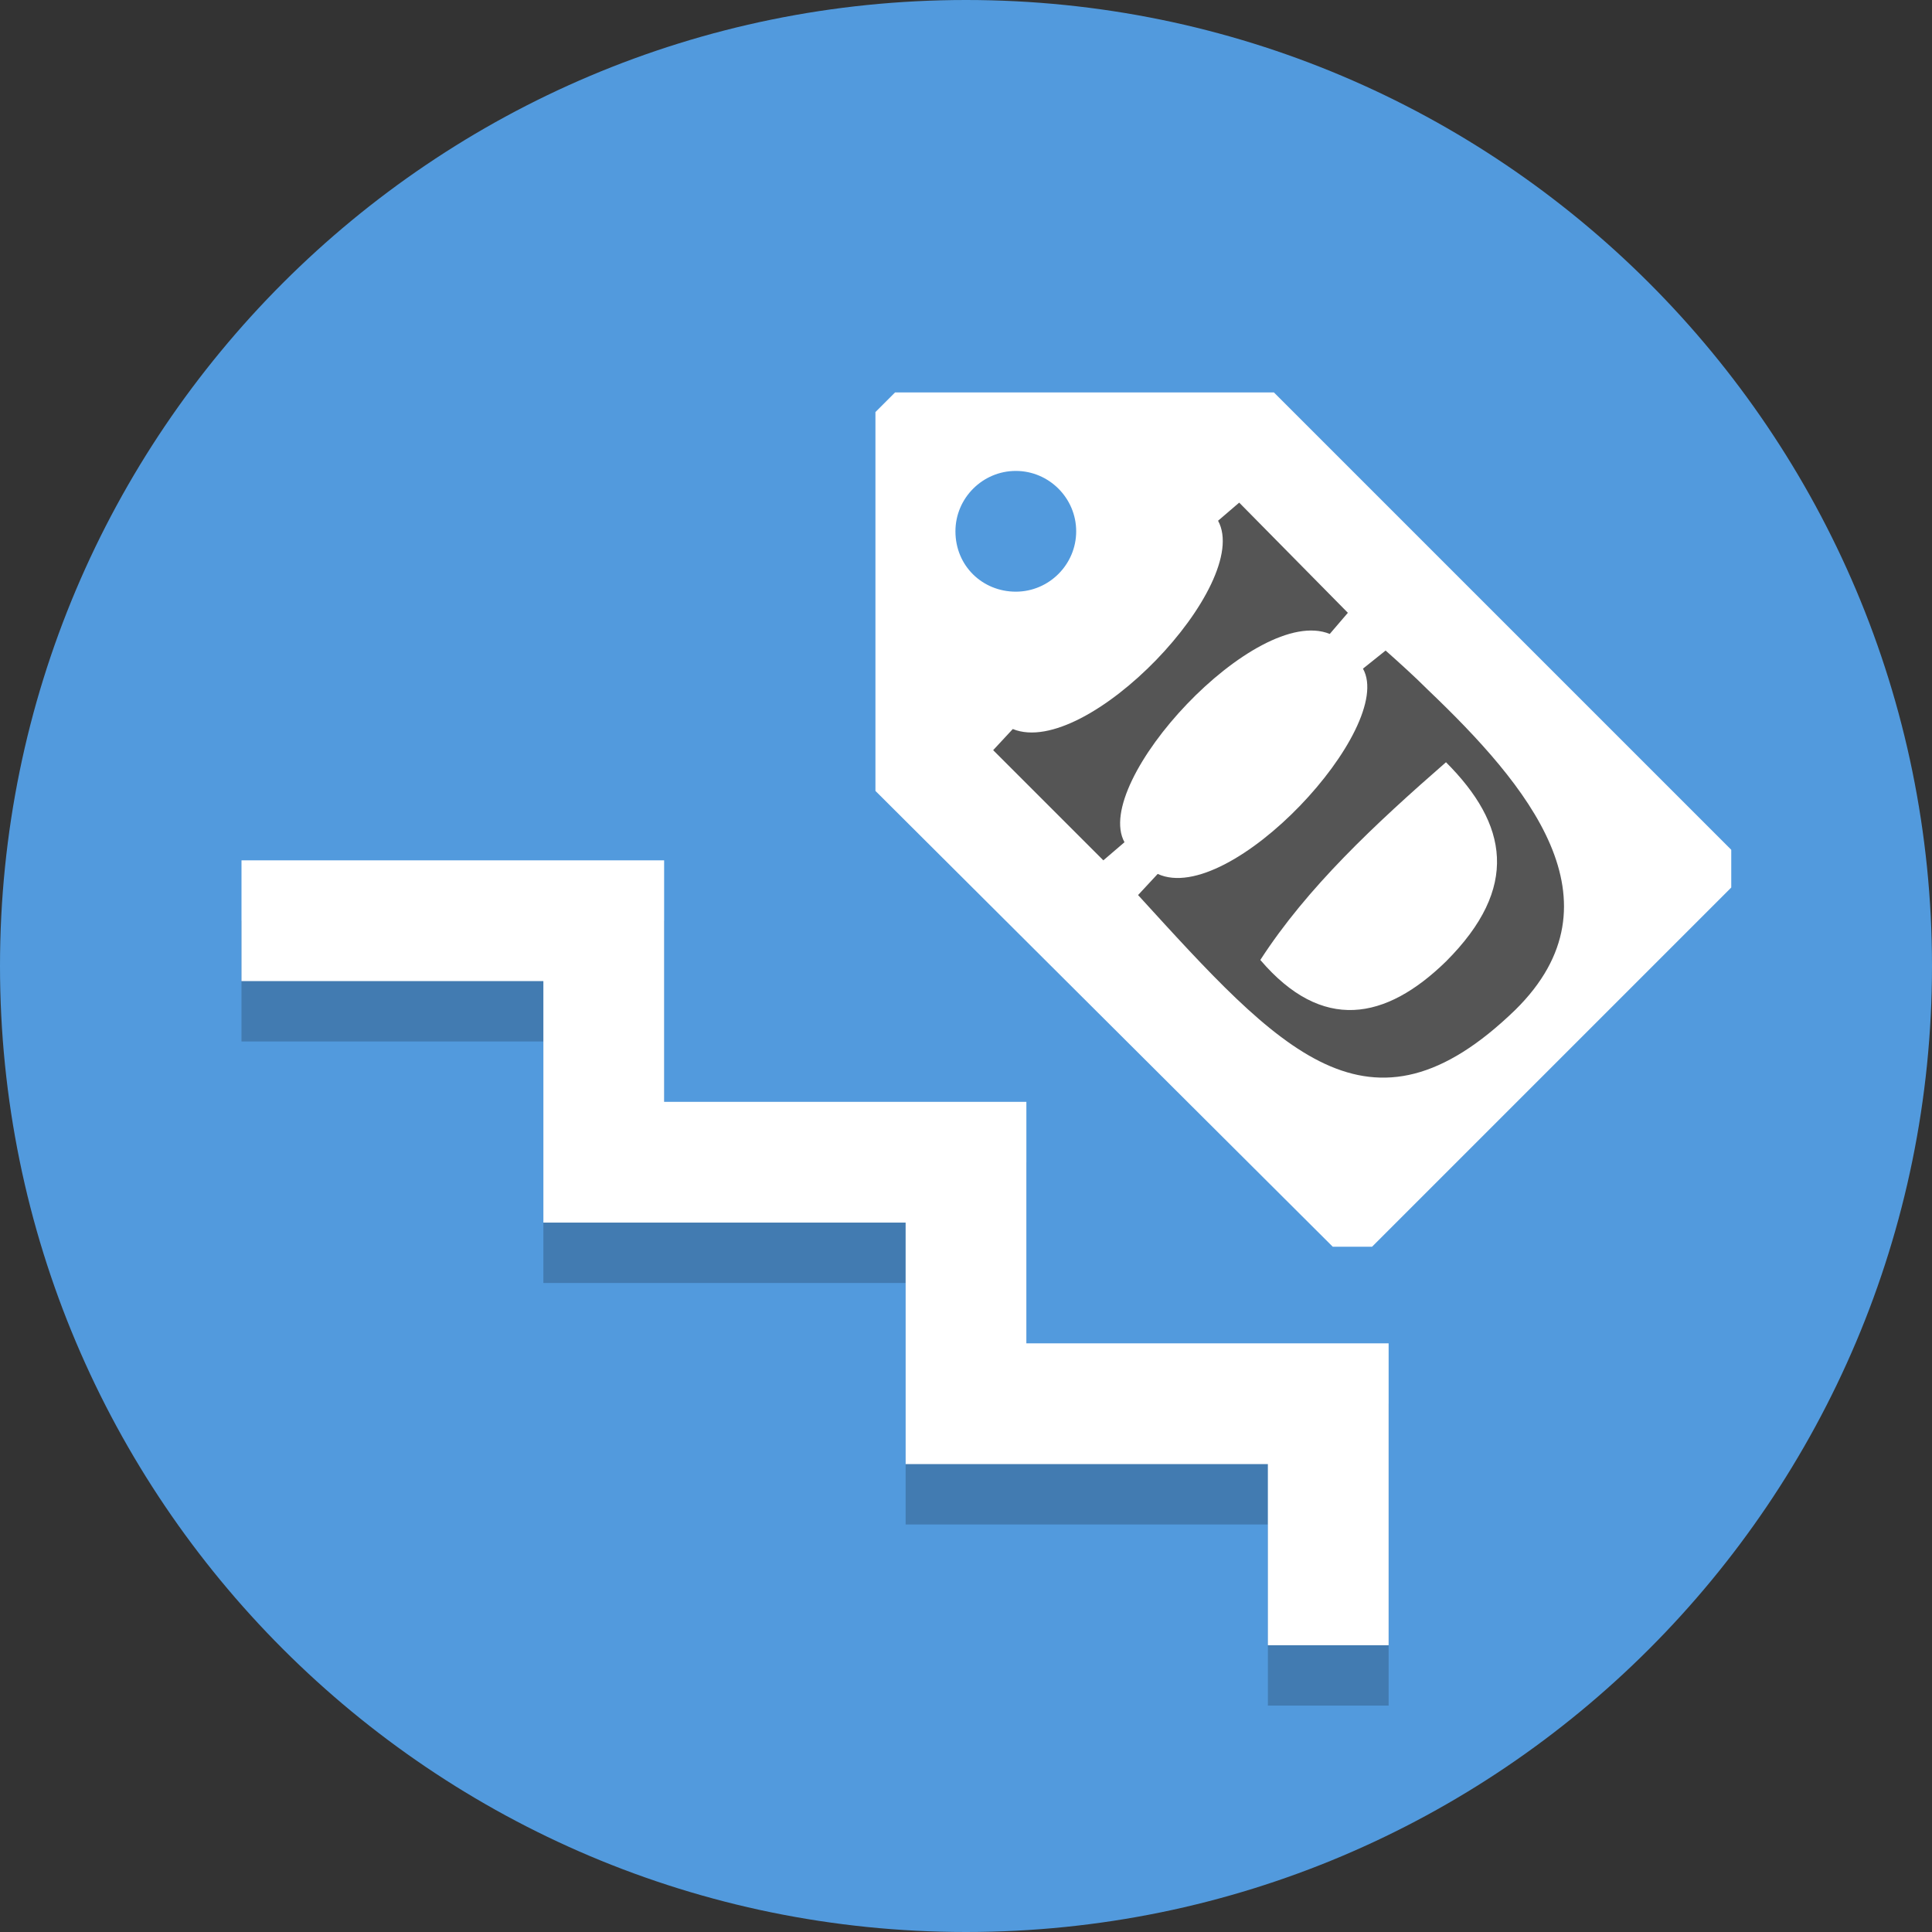 <?xml version="1.0" encoding="UTF-8"?>
<svg version="1.1" viewBox="0 0 128 128" xmlns="http://www.w3.org/2000/svg">
 <rect x="0" y="0" width="128" height="128" fill="#333333" stroke="none"/>
 <path d="m128 64c0 35.346-28.654 64-64 64s-64-28.654-64-64 28.654-64 64-64 64 28.654 64 64" fill="#529add" stroke-width=".2"/>
 <path d="m88 113v-16h-24v-16h-24v-16h-24" fill="none" stroke="#000" stroke-opacity=".2" stroke-width="8"/>
 <path d="m88 109v-16h-24v-16h-24v-16h-24" fill="none" stroke="#fff" stroke-width="8"/>
 <path class="st5" d="m58 52.4 30.3 30.2h2.6l23.8-23.8v-2.5l-30.3-30.3h-25.1l-1.3 1.3zm5.3-17.2c0-2.2 1.8-4 4-4s4 1.8 4 4-1.8 4-4 4-4-1.7-4-4z" fill="#fff"/>
 <path class="st6" d="m94.6 45.7c-0.9-0.9-1.9-1.8-2.8-2.6l-1.5 1.2c2.2 3.9-8.8 15.8-13.6 13.6l-1.3 1.4c9.4 10.3 15.3 17 25 7.6 7.3-7.2 0.8-14.9-5.8-21.2zm-12.5-12.4-1.4 1.2c2.3 4.2-8.7 15.8-13.6 13.8l-1.3 1.4 7.3 7.3 1.4-1.2c-2.2-4 8.7-15.8 13.6-13.8l1.2-1.4zm13.7 17.2c4.1 4.1 4.9 8.3 0 13.2-4 3.9-8.2 4.7-12.3-0.1 3.1-4.8 7.6-9 12.3-13.1z" fill="#555"/>
</svg>
